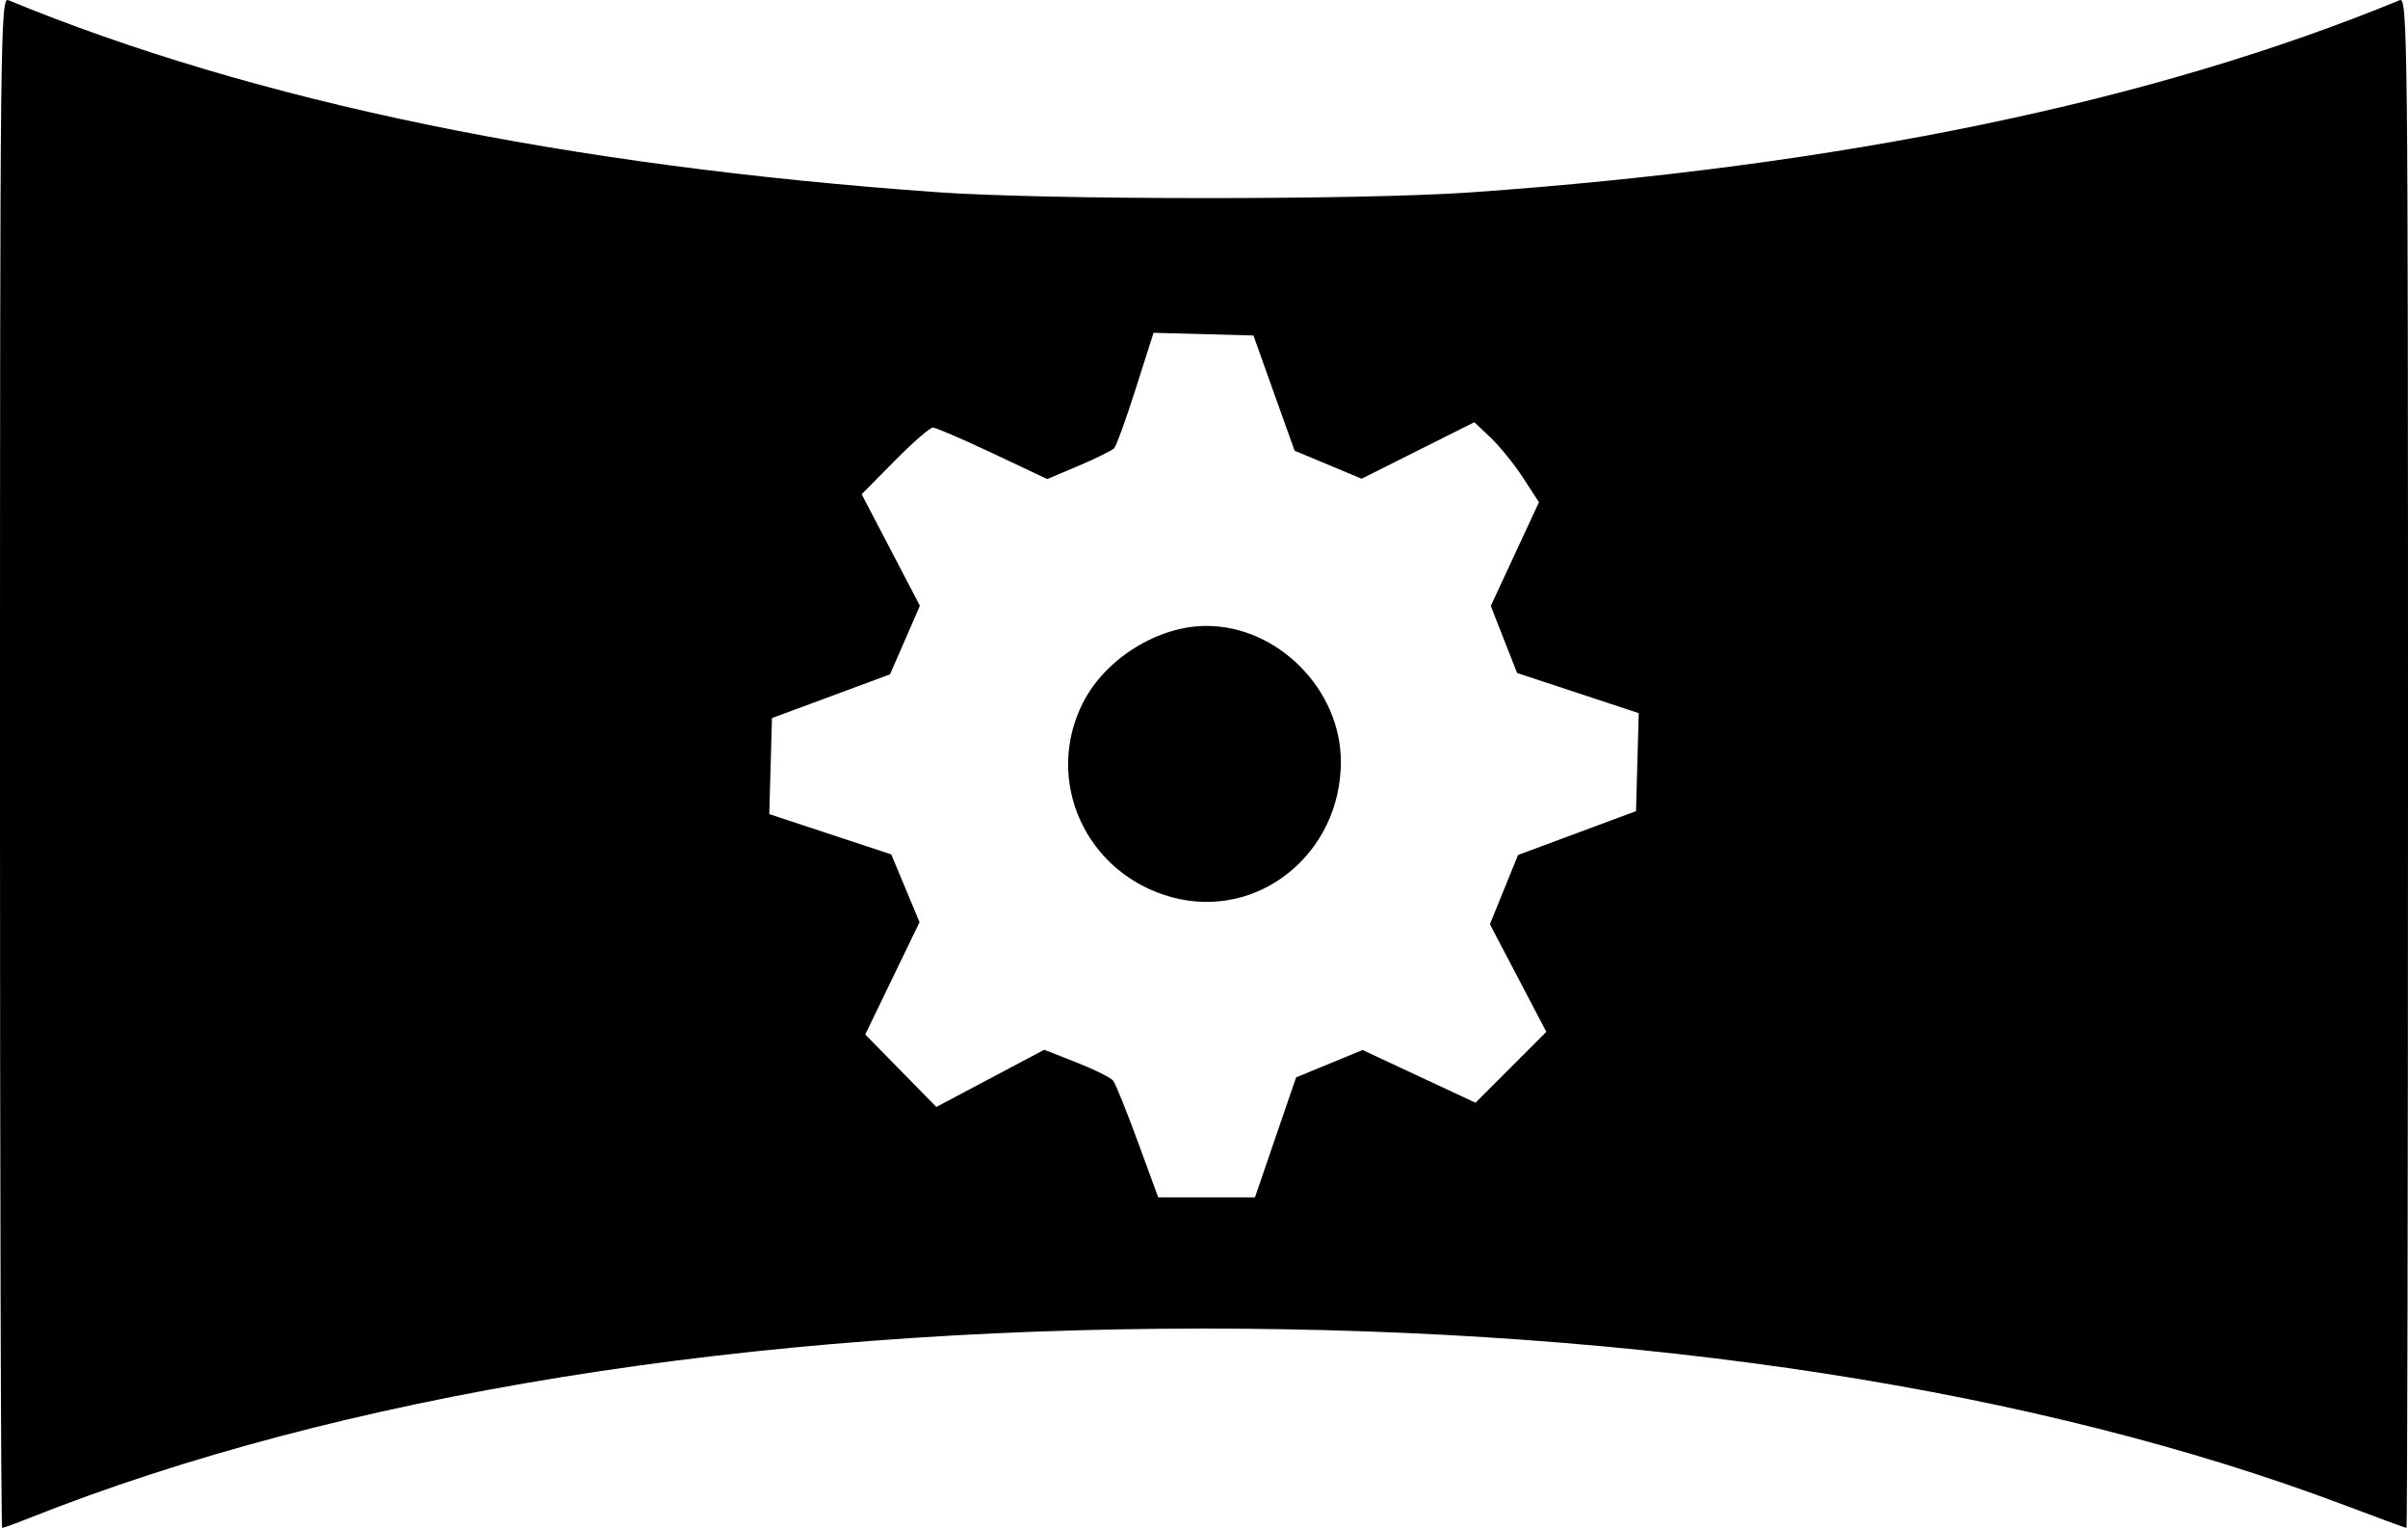 <svg xmlns:dc="http://purl.org/dc/elements/1.1/" xmlns:cc="http://creativecommons.org/ns#" xmlns:rdf="http://www.w3.org/1999/02/22-rdf-syntax-ns#" xmlns="http://www.w3.org/2000/svg" width="70" height="44.406">
    <path d="m 222.48,164.574 c 0,-21.137 0.012,-22.245 0.24,-22.151 7.16,2.947 16.188,4.813 27.005,5.581 3.184,0.226 12.325,0.229 15.51,0.005 10.787,-0.759 19.814,-2.627 27.005,-5.586 0.228,-0.094 0.24,1.015 0.24,22.151 0,12.237 -0.02,22.25 -0.045,22.25 -0.025,0 -0.843,-0.301 -1.819,-0.669 -8.903,-3.356 -20.342,-5.125 -33.137,-5.125 -13.226,0 -25.113,1.917 -34.147,5.506 -0.399,0.159 -0.754,0.288 -0.789,0.288 -0.035,0 -0.064,-10.012 -0.064,-22.25 z m 37.079,10.899 0.598,-1.743 0.966,-0.398 0.966,-0.398 1.642,0.766 1.642,0.766 1.029,-1.03 1.029,-1.03 -0.82,-1.564 -0.82,-1.564 0.409,-1.006 0.409,-1.006 1.715,-0.637 1.715,-0.637 0.039,-1.424 0.039,-1.424 -1.768,-0.584 -1.768,-0.584 -0.382,-0.974 -0.382,-0.974 0.7,-1.507 0.7,-1.507 -0.459,-0.707 c -0.252,-0.389 -0.675,-0.912 -0.939,-1.163 l -0.48,-0.456 -1.638,0.821 -1.638,0.821 -0.975,-0.407 -0.975,-0.407 -0.598,-1.674 -0.598,-1.674 -1.452,-0.039 -1.452,-0.039 -0.515,1.617 c -0.283,0.889 -0.567,1.672 -0.631,1.739 -0.064,0.067 -0.527,0.295 -1.03,0.508 l -0.914,0.386 -1.585,-0.748 c -0.872,-0.411 -1.655,-0.748 -1.74,-0.748 -0.085,0 -0.586,0.436 -1.112,0.969 l -0.957,0.969 0.846,1.621 0.846,1.621 -0.434,0.996 -0.434,0.996 -1.716,0.636 -1.716,0.635 -0.039,1.396 -0.039,1.396 1.773,0.585 1.773,0.585 0.411,0.985 0.411,0.985 -0.789,1.632 -0.789,1.632 1.033,1.053 1.033,1.053 1.568,-0.831 1.568,-0.831 0.94,0.369 c 0.517,0.203 0.997,0.442 1.066,0.532 0.069,0.09 0.392,0.889 0.717,1.776 l 0.591,1.613 1.406,0 1.406,0 0.598,-1.743 z m -3.014,-6.979 c -2.495,-0.677 -3.733,-3.385 -2.583,-5.653 0.649,-1.28 2.179,-2.232 3.587,-2.232 2.076,0 3.907,1.846 3.91,3.941 0.004,2.684 -2.412,4.623 -4.914,3.944 z" fill="#000000" transform="translate(-222.48 -142.418)"/>
</svg>
